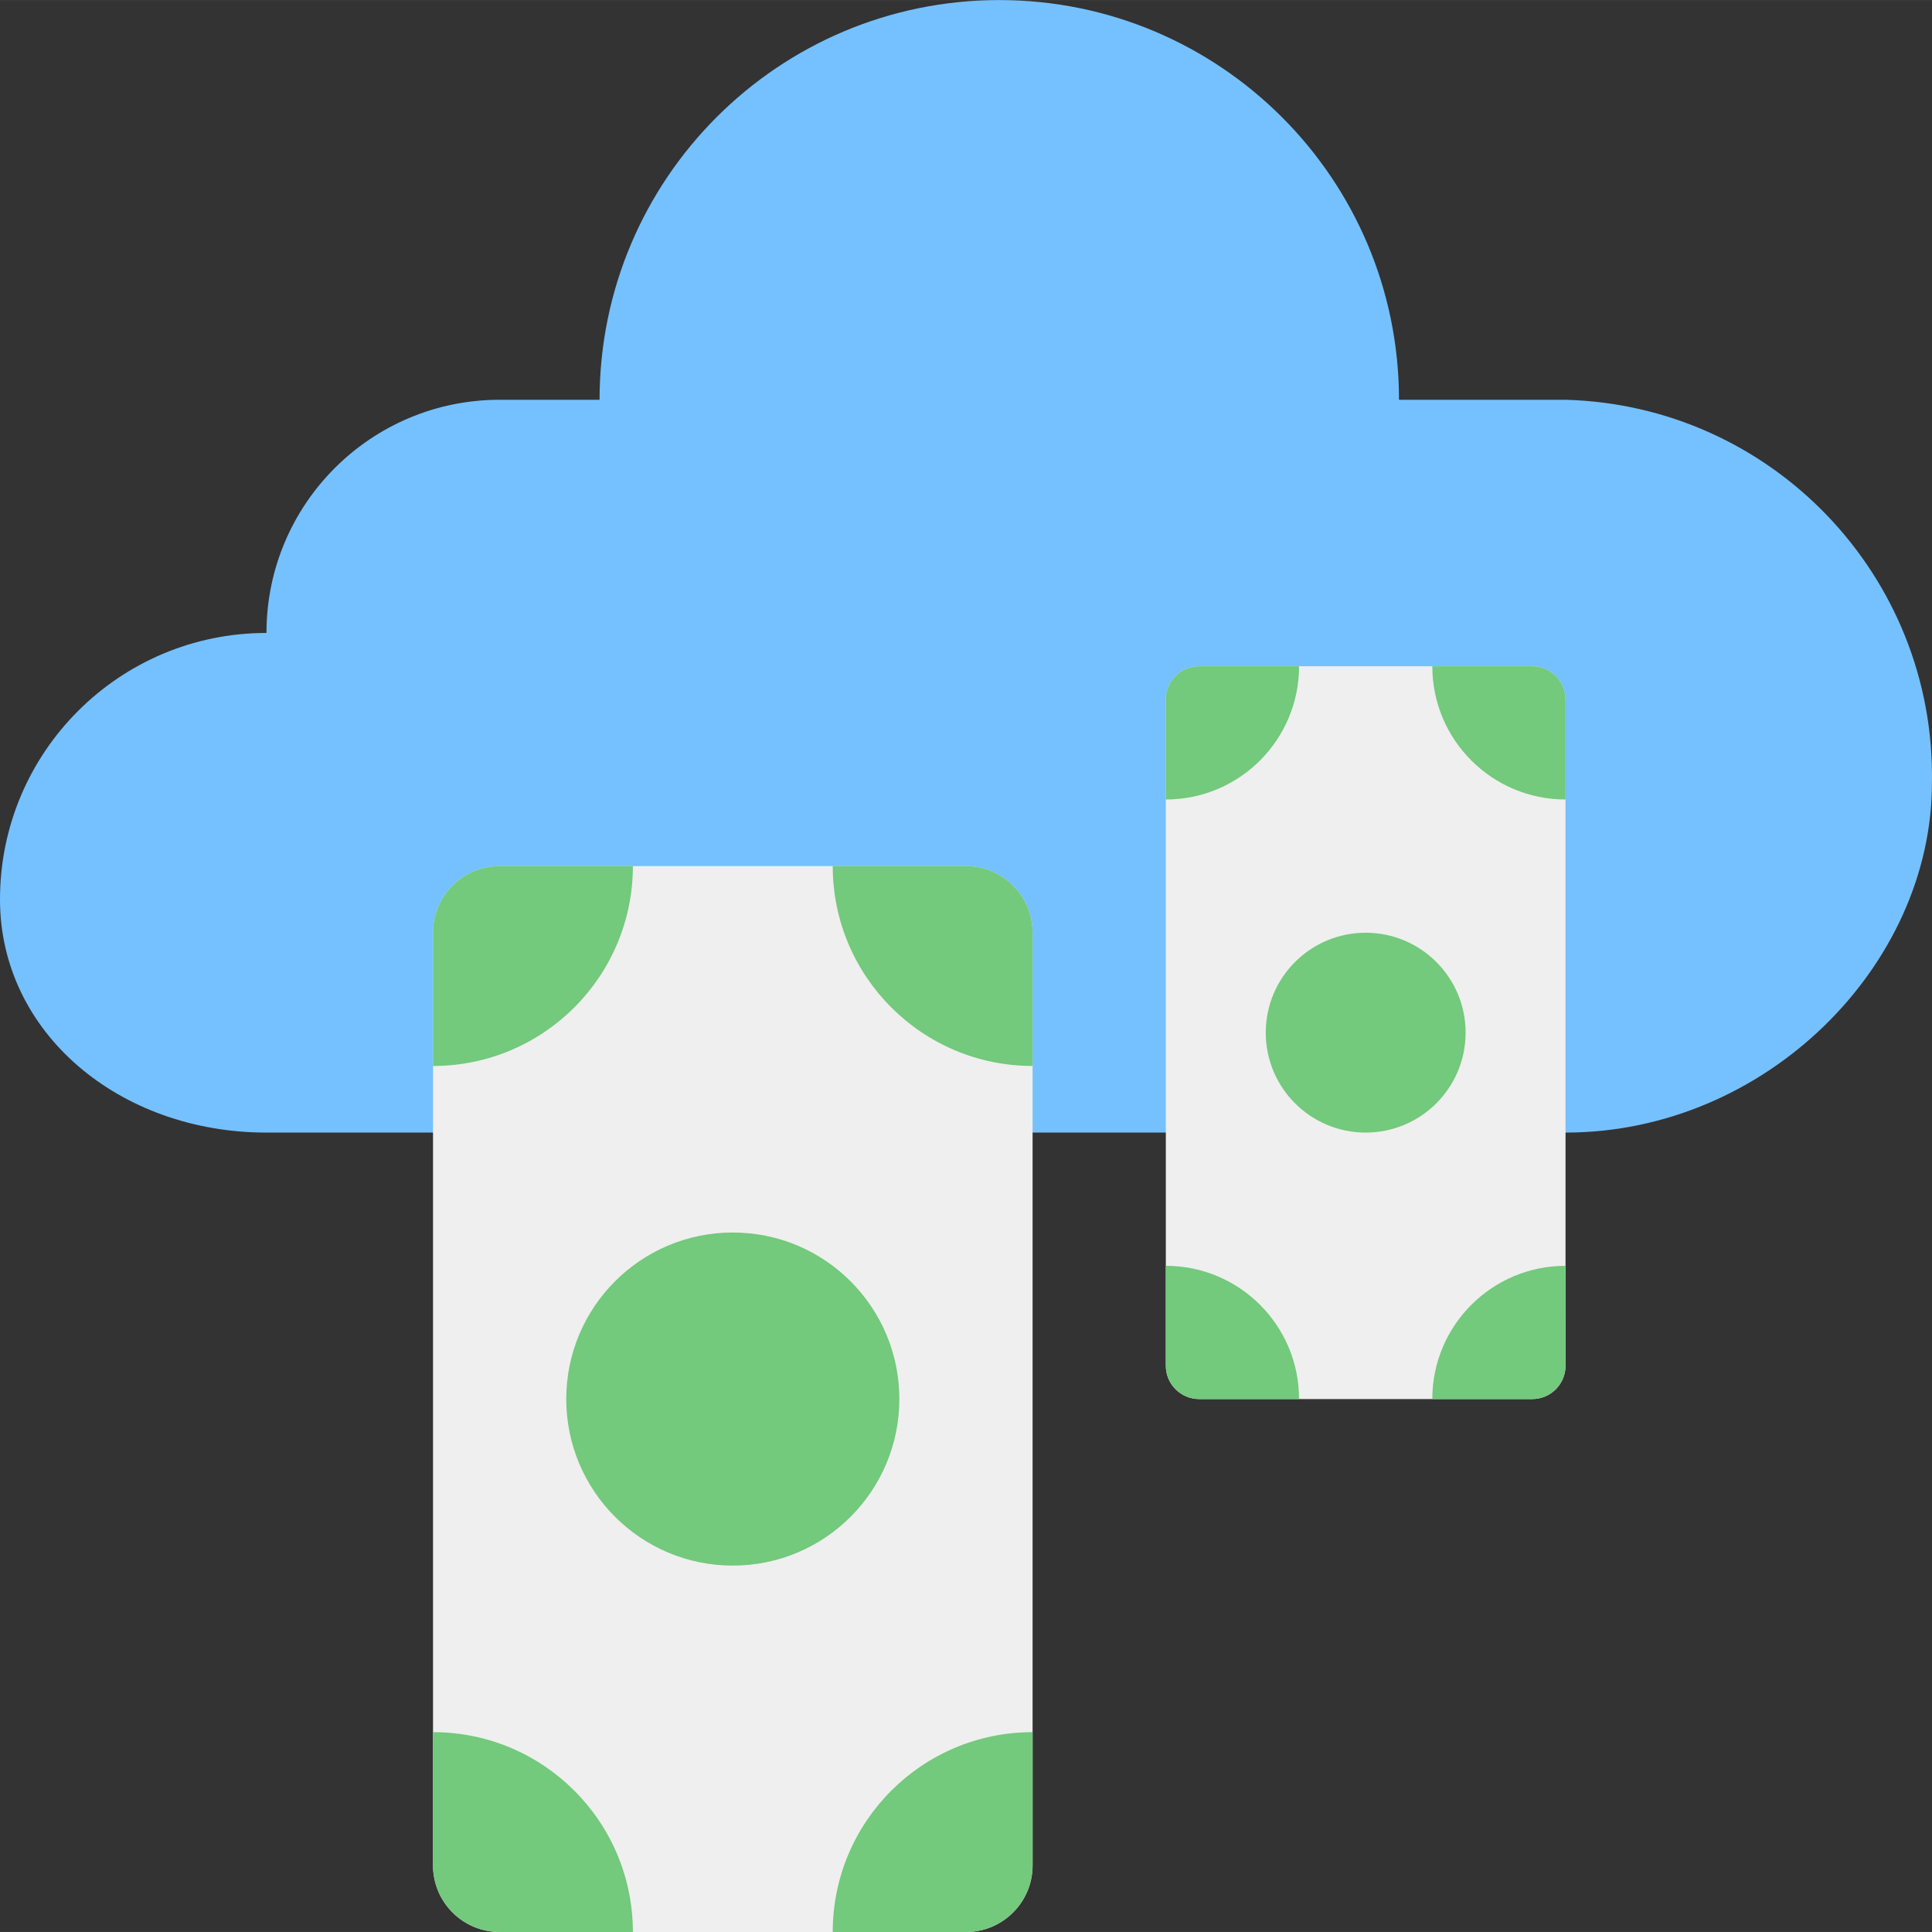 <svg height="464pt" viewBox="0 0 464.014 464" width="464pt" xmlns="http://www.w3.org/2000/svg"><rect x="0" y="0" width="464.014" height="464" fill="#333333" stroke="none"/><path d="m376 96.008c49.602 1.34 88.863 42.387 88 92 0 44-40 84-88 84h-312c-35.348 0-64-24-64-56 0-35.348 28.652-64 64-64 0-30.93 25.07-56 56-56h24c0-53.02 42.98-96 96-96s96 42.98 96 96zm0 0" fill="#75c1ff"/><path d="m120 208.008h112c8.836 0 16 7.164 16 16v224c0 8.836-7.164 16-16 16h-112c-8.836 0-16-7.164-16-16v-224c0-8.836 7.164-16 16-16zm0 0" fill="#efefef"/><g fill="#73c97c"><path d="m248 416.008c-26.508 0-48 21.488-48 48h32c8.836 0 16-7.164 16-16zm0 0"/><path d="m152 464.008c0-26.512-21.492-48-48-48v32c0 8.836 7.164 16 16 16zm0 0"/><path d="m248 256.008v-32c0-8.836-7.164-16-16-16h-32c0 26.508 21.492 48 48 48zm0 0"/><path d="m104 256.008c26.508 0 48-21.492 48-48h-32c-8.836 0-16 7.164-16 16zm0 0"/><path d="m216 336.008c0 22.09-17.91 40-40 40s-40-17.91-40-40c0-22.094 17.91-40 40-40s40 17.906 40 40zm0 0"/></g><path d="m288 160.008h80c4.418 0 8 3.582 8 8v160c0 4.418-3.582 8-8 8h-80c-4.418 0-8-3.582-8-8v-160c0-4.418 3.582-8 8-8zm0 0" fill="#efefef"/><path d="m352 248.008c0 13.254-10.746 24-24 24s-24-10.746-24-24c0-13.254 10.746-24 24-24s24 10.746 24 24zm0 0" fill="#73c97c"/><path d="m344 160.008c0 17.672 14.328 32 32 32v-24c0-4.418-3.582-8-8-8zm0 0" fill="#73c97c"/><path d="m376 304.008c-17.672 0-32 14.324-32 32h24c4.418 0 8-3.582 8-8zm0 0" fill="#73c97c"/><path d="m312 160.008h-24c-4.418 0-8 3.582-8 8v24c17.672 0 32-14.328 32-32zm0 0" fill="#73c97c"/><path d="m312 336.008c0-17.676-14.328-32-32-32v24c0 4.418 3.582 8 8 8zm0 0" fill="#73c97c"/></svg>